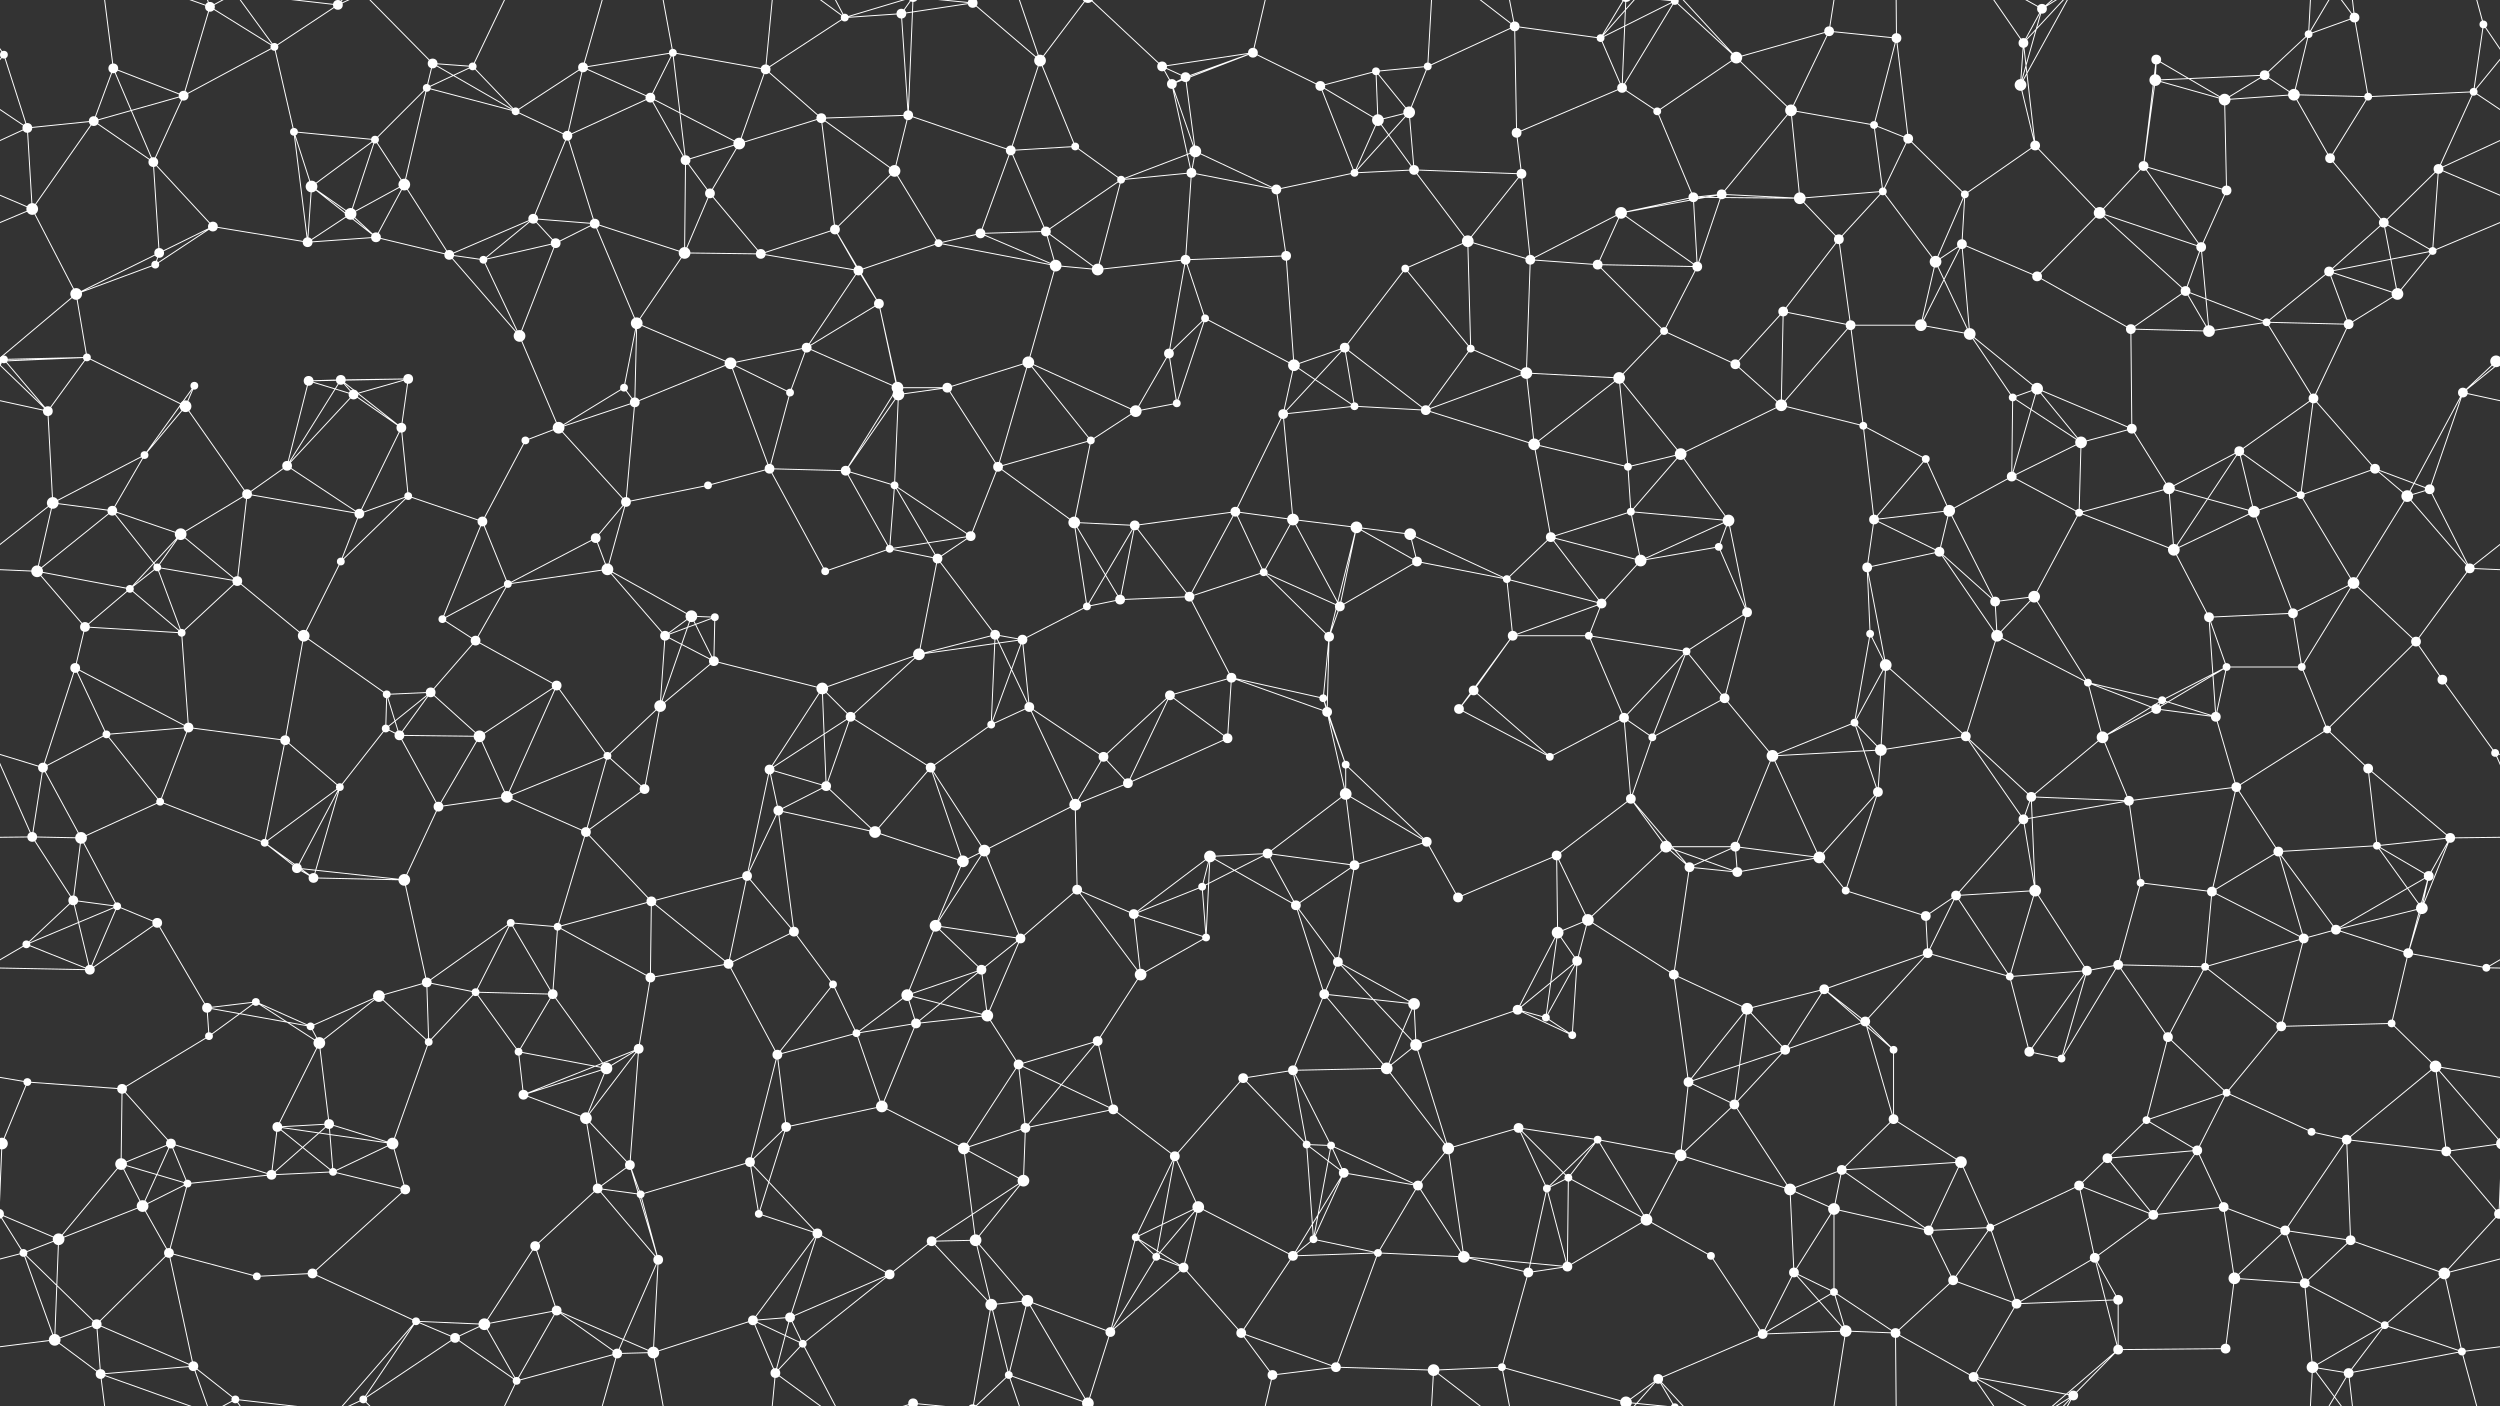 <svg xmlns="http://www.w3.org/2000/svg" width="2560" height="1440" fill="#fff"><rect width="100%" height="100%" fill="#333333" stroke="none"/><circle cx="4" cy="56" r="4"/><circle cx="2564" cy="56" r="4"/><circle cx="116" cy="70" r="5"/><circle cx="215" cy="7" r="5"/><circle cx="281" cy="48" r="4"/><circle cx="346" cy="5" r="5"/><circle cx="443" cy="65" r="5"/><circle cx="484" cy="68" r="4"/><circle cx="597" cy="69" r="5"/><circle cx="689" cy="54" r="4"/><circle cx="784" cy="71" r="5"/><circle cx="865" cy="18" r="4"/><circle cx="923" cy="14" r="5"/><circle cx="996" cy="3" r="5"/><circle cx="996" cy="1443" r="5"/><circle cx="1065" cy="62" r="6"/><circle cx="1190" cy="68" r="5"/><circle cx="1214" cy="79" r="5"/><circle cx="1283" cy="54" r="5"/><circle cx="1409" cy="73" r="4"/><circle cx="1462" cy="68" r="4"/><circle cx="1551" cy="27" r="5"/><circle cx="1639" cy="39" r="4"/><circle cx="1715" cy="1" r="4"/><circle cx="1715" cy="1441" r="4"/><circle cx="1778" cy="59" r="6"/><circle cx="1873" cy="32" r="5"/><circle cx="1942" cy="39" r="5"/><circle cx="2072" cy="44" r="5"/><circle cx="2091" cy="9" r="5"/><circle cx="2208" cy="61" r="5"/><circle cx="2319" cy="77" r="5"/><circle cx="2364" cy="35" r="4"/><circle cx="2411" cy="18" r="5"/><circle cx="2543" cy="25" r="4"/><circle cx="28" cy="131" r="5"/><circle cx="96" cy="124" r="5"/><circle cx="188" cy="98" r="5"/><circle cx="301" cy="135" r="4"/><circle cx="384" cy="143" r="4"/><circle cx="437" cy="90" r="4"/><circle cx="528" cy="114" r="4"/><circle cx="581" cy="139" r="5"/><circle cx="666" cy="100" r="5"/><circle cx="757" cy="147" r="6"/><circle cx="841" cy="121" r="5"/><circle cx="930" cy="118" r="5"/><circle cx="1035" cy="154" r="5"/><circle cx="1101" cy="150" r="4"/><circle cx="1200" cy="86" r="5"/><circle cx="1224" cy="155" r="6"/><circle cx="1352" cy="88" r="5"/><circle cx="1411" cy="123" r="6"/><circle cx="1443" cy="115" r="6"/><circle cx="1553" cy="136" r="5"/><circle cx="1661" cy="90" r="5"/><circle cx="1697" cy="114" r="4"/><circle cx="1834" cy="113" r="6"/><circle cx="1919" cy="128" r="4"/><circle cx="1954" cy="142" r="5"/><circle cx="2069" cy="87" r="6"/><circle cx="2084" cy="149" r="5"/><circle cx="2207" cy="82" r="6"/><circle cx="2278" cy="102" r="6"/><circle cx="2349" cy="97" r="6"/><circle cx="2425" cy="99" r="4"/><circle cx="2533" cy="94" r="4"/><circle cx="33" cy="214" r="6"/><circle cx="157" cy="166" r="5"/><circle cx="218" cy="232" r="5"/><circle cx="319" cy="191" r="6"/><circle cx="359" cy="219" r="6"/><circle cx="414" cy="189" r="6"/><circle cx="546" cy="224" r="5"/><circle cx="609" cy="229" r="5"/><circle cx="702" cy="164" r="5"/><circle cx="727" cy="198" r="5"/><circle cx="855" cy="235" r="5"/><circle cx="916" cy="175" r="6"/><circle cx="1004" cy="239" r="5"/><circle cx="1071" cy="237" r="5"/><circle cx="1148" cy="184" r="4"/><circle cx="1220" cy="177" r="5"/><circle cx="1307" cy="194" r="5"/><circle cx="1387" cy="177" r="4"/><circle cx="1448" cy="174" r="5"/><circle cx="1558" cy="178" r="5"/><circle cx="1660" cy="218" r="6"/><circle cx="1734" cy="202" r="5"/><circle cx="1763" cy="199" r="5"/><circle cx="1843" cy="203" r="6"/><circle cx="1928" cy="196" r="4"/><circle cx="2012" cy="199" r="4"/><circle cx="2150" cy="218" r="6"/><circle cx="2195" cy="170" r="5"/><circle cx="2280" cy="195" r="5"/><circle cx="2386" cy="162" r="5"/><circle cx="2441" cy="228" r="5"/><circle cx="2497" cy="173" r="5"/><circle cx="78" cy="301" r="6"/><circle cx="159" cy="271" r="4"/><circle cx="163" cy="259" r="5"/><circle cx="315" cy="248" r="5"/><circle cx="385" cy="243" r="5"/><circle cx="460" cy="261" r="5"/><circle cx="495" cy="266" r="4"/><circle cx="569" cy="249" r="5"/><circle cx="701" cy="259" r="6"/><circle cx="779" cy="260" r="5"/><circle cx="879" cy="277" r="5"/><circle cx="900" cy="311" r="5"/><circle cx="961" cy="249" r="4"/><circle cx="1081" cy="272" r="6"/><circle cx="1124" cy="276" r="6"/><circle cx="1214" cy="266" r="5"/><circle cx="1317" cy="262" r="5"/><circle cx="1439" cy="275" r="4"/><circle cx="1503" cy="247" r="6"/><circle cx="1567" cy="266" r="5"/><circle cx="1636" cy="271" r="5"/><circle cx="1738" cy="273" r="5"/><circle cx="1826" cy="319" r="5"/><circle cx="1883" cy="245" r="5"/><circle cx="1982" cy="268" r="6"/><circle cx="2009" cy="250" r="5"/><circle cx="2086" cy="283" r="5"/><circle cx="2238" cy="298" r="5"/><circle cx="2254" cy="253" r="5"/><circle cx="2385" cy="278" r="5"/><circle cx="2455" cy="301" r="6"/><circle cx="2491" cy="257" r="4"/><circle cx="4" cy="368" r="4"/><circle cx="2564" cy="368" r="4"/><circle cx="89" cy="366" r="4"/><circle cx="199" cy="395" r="4"/><circle cx="316" cy="390" r="5"/><circle cx="349" cy="389" r="5"/><circle cx="418" cy="388" r="5"/><circle cx="532" cy="344" r="6"/><circle cx="639" cy="397" r="4"/><circle cx="652" cy="331" r="6"/><circle cx="748" cy="372" r="6"/><circle cx="826" cy="356" r="5"/><circle cx="919" cy="397" r="6"/><circle cx="970" cy="397" r="5"/><circle cx="1053" cy="371" r="6"/><circle cx="1197" cy="362" r="5"/><circle cx="1234" cy="326" r="4"/><circle cx="1325" cy="374" r="6"/><circle cx="1377" cy="356" r="5"/><circle cx="1506" cy="357" r="4"/><circle cx="1563" cy="382" r="6"/><circle cx="1658" cy="387" r="6"/><circle cx="1704" cy="339" r="4"/><circle cx="1777" cy="373" r="5"/><circle cx="1895" cy="333" r="5"/><circle cx="1967" cy="333" r="6"/><circle cx="2017" cy="342" r="6"/><circle cx="2086" cy="398" r="6"/><circle cx="2182" cy="337" r="5"/><circle cx="2262" cy="339" r="6"/><circle cx="2321" cy="330" r="4"/><circle cx="2405" cy="332" r="5"/><circle cx="2556" cy="370" r="6"/><circle cx="-4" cy="370" r="6"/><circle cx="49" cy="421" r="5"/><circle cx="148" cy="466" r="4"/><circle cx="190" cy="416" r="6"/><circle cx="294" cy="477" r="5"/><circle cx="362" cy="404" r="5"/><circle cx="411" cy="438" r="5"/><circle cx="538" cy="451" r="4"/><circle cx="572" cy="438" r="6"/><circle cx="650" cy="412" r="5"/><circle cx="788" cy="480" r="5"/><circle cx="809" cy="402" r="4"/><circle cx="920" cy="404" r="6"/><circle cx="1022" cy="478" r="5"/><circle cx="1117" cy="451" r="4"/><circle cx="1163" cy="421" r="6"/><circle cx="1205" cy="413" r="4"/><circle cx="1314" cy="424" r="5"/><circle cx="1387" cy="416" r="4"/><circle cx="1460" cy="420" r="5"/><circle cx="1571" cy="455" r="6"/><circle cx="1667" cy="478" r="4"/><circle cx="1721" cy="465" r="6"/><circle cx="1824" cy="415" r="6"/><circle cx="1908" cy="436" r="4"/><circle cx="1972" cy="470" r="4"/><circle cx="2061" cy="407" r="4"/><circle cx="2131" cy="453" r="6"/><circle cx="2183" cy="439" r="5"/><circle cx="2293" cy="462" r="5"/><circle cx="2369" cy="408" r="5"/><circle cx="2432" cy="480" r="5"/><circle cx="2522" cy="402" r="5"/><circle cx="54" cy="515" r="6"/><circle cx="115" cy="523" r="5"/><circle cx="185" cy="547" r="6"/><circle cx="253" cy="506" r="5"/><circle cx="368" cy="526" r="5"/><circle cx="418" cy="508" r="4"/><circle cx="494" cy="534" r="5"/><circle cx="610" cy="551" r="5"/><circle cx="641" cy="514" r="5"/><circle cx="725" cy="497" r="4"/><circle cx="866" cy="482" r="5"/><circle cx="916" cy="497" r="4"/><circle cx="994" cy="549" r="5"/><circle cx="1100" cy="535" r="6"/><circle cx="1162" cy="538" r="5"/><circle cx="1265" cy="524" r="5"/><circle cx="1324" cy="532" r="6"/><circle cx="1389" cy="540" r="6"/><circle cx="1444" cy="547" r="6"/><circle cx="1588" cy="550" r="5"/><circle cx="1670" cy="524" r="4"/><circle cx="1760" cy="560" r="4"/><circle cx="1770" cy="533" r="6"/><circle cx="1919" cy="532" r="5"/><circle cx="1996" cy="523" r="6"/><circle cx="2060" cy="488" r="5"/><circle cx="2129" cy="525" r="4"/><circle cx="2221" cy="500" r="6"/><circle cx="2308" cy="524" r="6"/><circle cx="2356" cy="507" r="4"/><circle cx="2465" cy="508" r="6"/><circle cx="2488" cy="501" r="5"/><circle cx="38" cy="585" r="6"/><circle cx="133" cy="603" r="4"/><circle cx="161" cy="581" r="4"/><circle cx="243" cy="595" r="5"/><circle cx="349" cy="575" r="4"/><circle cx="453" cy="634" r="4"/><circle cx="520" cy="598" r="4"/><circle cx="622" cy="583" r="6"/><circle cx="708" cy="631" r="6"/><circle cx="732" cy="632" r="4"/><circle cx="845" cy="585" r="4"/><circle cx="911" cy="562" r="4"/><circle cx="960" cy="572" r="5"/><circle cx="1113" cy="621" r="4"/><circle cx="1147" cy="614" r="5"/><circle cx="1218" cy="611" r="5"/><circle cx="1294" cy="586" r="4"/><circle cx="1372" cy="621" r="5"/><circle cx="1451" cy="575" r="5"/><circle cx="1543" cy="593" r="4"/><circle cx="1640" cy="618" r="5"/><circle cx="1680" cy="574" r="6"/><circle cx="1789" cy="627" r="5"/><circle cx="1912" cy="581" r="5"/><circle cx="1986" cy="565" r="5"/><circle cx="2043" cy="616" r="5"/><circle cx="2083" cy="611" r="6"/><circle cx="2226" cy="563" r="6"/><circle cx="2262" cy="632" r="5"/><circle cx="2348" cy="628" r="5"/><circle cx="2410" cy="597" r="6"/><circle cx="2529" cy="582" r="5"/><circle cx="77" cy="684" r="5"/><circle cx="87" cy="642" r="5"/><circle cx="186" cy="648" r="4"/><circle cx="311" cy="651" r="6"/><circle cx="396" cy="711" r="4"/><circle cx="441" cy="709" r="5"/><circle cx="487" cy="656" r="5"/><circle cx="570" cy="702" r="5"/><circle cx="681" cy="651" r="5"/><circle cx="731" cy="677" r="5"/><circle cx="842" cy="705" r="6"/><circle cx="941" cy="670" r="6"/><circle cx="1019" cy="650" r="5"/><circle cx="1047" cy="655" r="5"/><circle cx="1198" cy="712" r="5"/><circle cx="1261" cy="694" r="5"/><circle cx="1355" cy="715" r="4"/><circle cx="1361" cy="652" r="5"/><circle cx="1509" cy="707" r="5"/><circle cx="1549" cy="651" r="5"/><circle cx="1627" cy="651" r="4"/><circle cx="1727" cy="667" r="4"/><circle cx="1766" cy="715" r="5"/><circle cx="1915" cy="649" r="4"/><circle cx="1931" cy="681" r="6"/><circle cx="2045" cy="651" r="6"/><circle cx="2138" cy="699" r="4"/><circle cx="2214" cy="717" r="4"/><circle cx="2280" cy="683" r="4"/><circle cx="2357" cy="683" r="4"/><circle cx="2474" cy="657" r="5"/><circle cx="2501" cy="696" r="5"/><circle cx="44" cy="786" r="5"/><circle cx="109" cy="752" r="4"/><circle cx="193" cy="745" r="5"/><circle cx="292" cy="758" r="5"/><circle cx="395" cy="746" r="4"/><circle cx="409" cy="753" r="5"/><circle cx="491" cy="754" r="6"/><circle cx="622" cy="774" r="4"/><circle cx="676" cy="723" r="6"/><circle cx="788" cy="788" r="5"/><circle cx="871" cy="734" r="5"/><circle cx="953" cy="786" r="5"/><circle cx="1015" cy="742" r="4"/><circle cx="1054" cy="724" r="5"/><circle cx="1130" cy="775" r="5"/><circle cx="1257" cy="756" r="5"/><circle cx="1359" cy="729" r="5"/><circle cx="1378" cy="783" r="4"/><circle cx="1494" cy="726" r="5"/><circle cx="1587" cy="775" r="4"/><circle cx="1663" cy="735" r="5"/><circle cx="1692" cy="755" r="4"/><circle cx="1815" cy="774" r="6"/><circle cx="1899" cy="740" r="4"/><circle cx="1926" cy="768" r="6"/><circle cx="2013" cy="754" r="5"/><circle cx="2153" cy="755" r="6"/><circle cx="2208" cy="726" r="5"/><circle cx="2269" cy="734" r="5"/><circle cx="2383" cy="747" r="4"/><circle cx="2425" cy="787" r="5"/><circle cx="2555" cy="771" r="4"/><circle cx="33" cy="857" r="5"/><circle cx="83" cy="858" r="6"/><circle cx="164" cy="821" r="4"/><circle cx="271" cy="863" r="4"/><circle cx="348" cy="806" r="4"/><circle cx="449" cy="826" r="5"/><circle cx="519" cy="816" r="6"/><circle cx="600" cy="852" r="5"/><circle cx="660" cy="808" r="5"/><circle cx="797" cy="830" r="5"/><circle cx="846" cy="805" r="5"/><circle cx="896" cy="852" r="6"/><circle cx="1008" cy="871" r="6"/><circle cx="1101" cy="824" r="6"/><circle cx="1155" cy="802" r="5"/><circle cx="1239" cy="877" r="6"/><circle cx="1298" cy="874" r="5"/><circle cx="1378" cy="813" r="6"/><circle cx="1461" cy="862" r="5"/><circle cx="1594" cy="876" r="5"/><circle cx="1670" cy="818" r="5"/><circle cx="1706" cy="867" r="6"/><circle cx="1777" cy="867" r="5"/><circle cx="1863" cy="878" r="6"/><circle cx="1923" cy="811" r="5"/><circle cx="2072" cy="839" r="5"/><circle cx="2080" cy="816" r="5"/><circle cx="2180" cy="820" r="5"/><circle cx="2290" cy="806" r="5"/><circle cx="2333" cy="872" r="5"/><circle cx="2434" cy="866" r="4"/><circle cx="2509" cy="858" r="5"/><circle cx="75" cy="922" r="5"/><circle cx="120" cy="928" r="4"/><circle cx="161" cy="945" r="5"/><circle cx="304" cy="889" r="5"/><circle cx="321" cy="899" r="5"/><circle cx="414" cy="901" r="6"/><circle cx="523" cy="945" r="4"/><circle cx="571" cy="949" r="4"/><circle cx="667" cy="923" r="5"/><circle cx="765" cy="897" r="5"/><circle cx="813" cy="954" r="5"/><circle cx="958" cy="948" r="6"/><circle cx="986" cy="882" r="6"/><circle cx="1103" cy="911" r="5"/><circle cx="1161" cy="936" r="5"/><circle cx="1231" cy="908" r="4"/><circle cx="1327" cy="927" r="5"/><circle cx="1387" cy="886" r="5"/><circle cx="1493" cy="919" r="5"/><circle cx="1595" cy="955" r="6"/><circle cx="1626" cy="942" r="6"/><circle cx="1730" cy="888" r="5"/><circle cx="1779" cy="893" r="5"/><circle cx="1890" cy="912" r="4"/><circle cx="1972" cy="938" r="5"/><circle cx="2003" cy="917" r="5"/><circle cx="2084" cy="912" r="6"/><circle cx="2192" cy="904" r="4"/><circle cx="2265" cy="913" r="5"/><circle cx="2392" cy="952" r="5"/><circle cx="2480" cy="930" r="6"/><circle cx="2487" cy="897" r="5"/><circle cx="27" cy="967" r="4"/><circle cx="92" cy="993" r="5"/><circle cx="212" cy="1032" r="5"/><circle cx="262" cy="1026" r="4"/><circle cx="388" cy="1020" r="6"/><circle cx="437" cy="1006" r="5"/><circle cx="487" cy="1016" r="4"/><circle cx="566" cy="1018" r="5"/><circle cx="666" cy="1001" r="5"/><circle cx="746" cy="987" r="5"/><circle cx="853" cy="1008" r="4"/><circle cx="929" cy="1019" r="6"/><circle cx="1005" cy="993" r="5"/><circle cx="1045" cy="961" r="5"/><circle cx="1168" cy="998" r="6"/><circle cx="1235" cy="960" r="4"/><circle cx="1356" cy="1018" r="5"/><circle cx="1370" cy="985" r="5"/><circle cx="1448" cy="1028" r="6"/><circle cx="1554" cy="1034" r="5"/><circle cx="1615" cy="984" r="5"/><circle cx="1714" cy="998" r="5"/><circle cx="1789" cy="1033" r="6"/><circle cx="1868" cy="1013" r="5"/><circle cx="1974" cy="976" r="5"/><circle cx="2058" cy="1000" r="4"/><circle cx="2137" cy="994" r="5"/><circle cx="2169" cy="988" r="5"/><circle cx="2258" cy="990" r="4"/><circle cx="2359" cy="961" r="5"/><circle cx="2466" cy="976" r="5"/><circle cx="2546" cy="991" r="4"/><circle cx="28" cy="1108" r="4"/><circle cx="125" cy="1115" r="5"/><circle cx="214" cy="1061" r="4"/><circle cx="318" cy="1051" r="4"/><circle cx="327" cy="1068" r="6"/><circle cx="439" cy="1067" r="4"/><circle cx="531" cy="1077" r="4"/><circle cx="621" cy="1094" r="6"/><circle cx="654" cy="1074" r="5"/><circle cx="796" cy="1080" r="5"/><circle cx="877" cy="1058" r="4"/><circle cx="938" cy="1048" r="5"/><circle cx="1011" cy="1040" r="6"/><circle cx="1043" cy="1090" r="5"/><circle cx="1124" cy="1066" r="5"/><circle cx="1273" cy="1104" r="5"/><circle cx="1324" cy="1096" r="5"/><circle cx="1420" cy="1094" r="6"/><circle cx="1450" cy="1070" r="6"/><circle cx="1583" cy="1042" r="4"/><circle cx="1610" cy="1060" r="4"/><circle cx="1729" cy="1108" r="5"/><circle cx="1828" cy="1075" r="5"/><circle cx="1910" cy="1046" r="5"/><circle cx="1939" cy="1075" r="4"/><circle cx="2078" cy="1077" r="5"/><circle cx="2111" cy="1084" r="4"/><circle cx="2220" cy="1062" r="5"/><circle cx="2280" cy="1119" r="4"/><circle cx="2336" cy="1051" r="5"/><circle cx="2449" cy="1048" r="4"/><circle cx="2494" cy="1092" r="6"/><circle cx="2" cy="1171" r="6"/><circle cx="2562" cy="1171" r="6"/><circle cx="124" cy="1192" r="6"/><circle cx="175" cy="1171" r="5"/><circle cx="284" cy="1154" r="5"/><circle cx="337" cy="1151" r="5"/><circle cx="402" cy="1171" r="6"/><circle cx="536" cy="1121" r="5"/><circle cx="600" cy="1145" r="6"/><circle cx="645" cy="1193" r="5"/><circle cx="768" cy="1190" r="5"/><circle cx="805" cy="1154" r="5"/><circle cx="903" cy="1133" r="6"/><circle cx="987" cy="1176" r="6"/><circle cx="1050" cy="1155" r="5"/><circle cx="1140" cy="1136" r="5"/><circle cx="1203" cy="1184" r="5"/><circle cx="1338" cy="1172" r="4"/><circle cx="1363" cy="1173" r="4"/><circle cx="1483" cy="1176" r="6"/><circle cx="1555" cy="1155" r="5"/><circle cx="1636" cy="1167" r="4"/><circle cx="1721" cy="1183" r="6"/><circle cx="1776" cy="1131" r="5"/><circle cx="1886" cy="1198" r="5"/><circle cx="1939" cy="1146" r="5"/><circle cx="2008" cy="1190" r="6"/><circle cx="2158" cy="1186" r="5"/><circle cx="2198" cy="1147" r="4"/><circle cx="2250" cy="1178" r="5"/><circle cx="2367" cy="1159" r="4"/><circle cx="2403" cy="1167" r="5"/><circle cx="2505" cy="1179" r="5"/><circle cx="60" cy="1269" r="6"/><circle cx="146" cy="1235" r="6"/><circle cx="192" cy="1212" r="4"/><circle cx="278" cy="1203" r="5"/><circle cx="341" cy="1200" r="4"/><circle cx="415" cy="1218" r="5"/><circle cx="548" cy="1276" r="5"/><circle cx="612" cy="1217" r="5"/><circle cx="656" cy="1223" r="4"/><circle cx="777" cy="1243" r="4"/><circle cx="837" cy="1263" r="5"/><circle cx="954" cy="1271" r="5"/><circle cx="999" cy="1270" r="6"/><circle cx="1048" cy="1209" r="6"/><circle cx="1163" cy="1267" r="4"/><circle cx="1227" cy="1236" r="6"/><circle cx="1345" cy="1269" r="4"/><circle cx="1376" cy="1201" r="5"/><circle cx="1452" cy="1214" r="5"/><circle cx="1584" cy="1217" r="4"/><circle cx="1606" cy="1206" r="4"/><circle cx="1686" cy="1249" r="6"/><circle cx="1833" cy="1218" r="6"/><circle cx="1878" cy="1238" r="6"/><circle cx="1975" cy="1260" r="5"/><circle cx="2038" cy="1257" r="4"/><circle cx="2129" cy="1214" r="5"/><circle cx="2205" cy="1244" r="5"/><circle cx="2277" cy="1236" r="5"/><circle cx="2340" cy="1260" r="5"/><circle cx="2407" cy="1270" r="5"/><circle cx="2559" cy="1243" r="5"/><circle cx="-1" cy="1243" r="5"/><circle cx="24" cy="1283" r="4"/><circle cx="99" cy="1356" r="5"/><circle cx="173" cy="1283" r="5"/><circle cx="263" cy="1307" r="4"/><circle cx="320" cy="1304" r="5"/><circle cx="426" cy="1353" r="4"/><circle cx="496" cy="1356" r="6"/><circle cx="570" cy="1342" r="5"/><circle cx="674" cy="1290" r="5"/><circle cx="771" cy="1352" r="5"/><circle cx="809" cy="1349" r="5"/><circle cx="911" cy="1305" r="5"/><circle cx="1015" cy="1336" r="6"/><circle cx="1052" cy="1332" r="6"/><circle cx="1184" cy="1287" r="4"/><circle cx="1212" cy="1298" r="5"/><circle cx="1324" cy="1286" r="5"/><circle cx="1411" cy="1283" r="4"/><circle cx="1499" cy="1287" r="6"/><circle cx="1565" cy="1303" r="5"/><circle cx="1605" cy="1297" r="5"/><circle cx="1752" cy="1286" r="4"/><circle cx="1837" cy="1303" r="5"/><circle cx="1878" cy="1323" r="4"/><circle cx="2000" cy="1311" r="5"/><circle cx="2065" cy="1335" r="5"/><circle cx="2145" cy="1288" r="5"/><circle cx="2169" cy="1331" r="5"/><circle cx="2288" cy="1309" r="6"/><circle cx="2360" cy="1314" r="5"/><circle cx="2442" cy="1357" r="4"/><circle cx="2503" cy="1304" r="6"/><circle cx="56" cy="1372" r="6"/><circle cx="103" cy="1407" r="5"/><circle cx="198" cy="1399" r="5"/><circle cx="241" cy="1433" r="4"/><circle cx="372" cy="1433" r="4"/><circle cx="466" cy="1370" r="5"/><circle cx="529" cy="1414" r="4"/><circle cx="632" cy="1386" r="5"/><circle cx="669" cy="1385" r="6"/><circle cx="794" cy="1406" r="5"/><circle cx="822" cy="1376" r="4"/><circle cx="935" cy="1437" r="5"/><circle cx="935" cy="-3" r="5"/><circle cx="1033" cy="1408" r="4"/><circle cx="1114" cy="1437" r="6"/><circle cx="1114" cy="-3" r="6"/><circle cx="1137" cy="1364" r="5"/><circle cx="1271" cy="1365" r="5"/><circle cx="1303" cy="1408" r="5"/><circle cx="1368" cy="1400" r="5"/><circle cx="1468" cy="1403" r="6"/><circle cx="1538" cy="1400" r="4"/><circle cx="1665" cy="1436" r="6"/><circle cx="1665" cy="-4" r="6"/><circle cx="1698" cy="1412" r="5"/><circle cx="1805" cy="1366" r="5"/><circle cx="1890" cy="1363" r="6"/><circle cx="1941" cy="1365" r="5"/><circle cx="2021" cy="1410" r="5"/><circle cx="2123" cy="1429" r="5"/><circle cx="2169" cy="1382" r="5"/><circle cx="2279" cy="1381" r="5"/><circle cx="2368" cy="1400" r="6"/><circle cx="2405" cy="1406" r="5"/><circle cx="2521" cy="1384" r="4"/><path stroke="#fff" d="M4 56L-17 25M4 56L28 131M4 56L-27 94M2564 56L2543 25M2564 56L2533 94M116 70L96 124M116 70L188 98M116 70L157 166M116 70L103 -33M116 1510L103 1407M215 7L281 48M215 7L188 98M215 7L103 -33M215 7L198 -41M215 7L241 -7M215 1447L103 1407M215 1447L198 1399M215 1447L241 1433M281 48L346 5M281 48L188 98M281 48L301 135M281 48L241 -7M281 1488L241 1433M346 5L426 -87M346 5L241 -7M346 5L372 -7M346 1445L426 1353M346 1445L241 1433M346 1445L372 1433M443 65L484 68M443 65L437 90M443 65L528 114M443 65L372 -7M443 1505L372 1433M484 68L437 90M484 68L528 114M484 68L529 -26M484 1508L529 1414M597 69L689 54M597 69L528 114M597 69L581 139M597 69L666 100M597 69L632 -54M597 1509L632 1386M689 54L784 71M689 54L666 100M689 54L702 164M689 54L669 -55M689 1494L669 1385M784 71L865 18M784 71L757 147M784 71L841 121M784 71L794 -34M784 1511L794 1406M865 18L923 14M865 18L794 -34M865 18L822 -64M865 18L935 -3M865 1458L794 1406M865 1458L822 1376M865 1458L935 1437M923 14L996 3M923 14L930 118M923 14L935 -3M923 1454L935 1437M996 3L1065 62M996 3L1015 -104M996 3L935 -3M996 3L1033 -32M996 1443L1015 1336M996 1443L935 1437M996 1443L1033 1408M1065 62L1035 154M1065 62L1101 150M1065 62L1033 -32M1065 62L1114 -3M1065 1502L1033 1408M1065 1502L1114 1437M1190 68L1214 79M1190 68L1283 54M1190 68L1200 86M1190 68L1114 -3M1190 1508L1114 1437M1214 79L1283 54M1214 79L1200 86M1214 79L1224 155M1283 54L1200 86M1283 54L1352 88M1283 54L1303 -32M1283 1494L1303 1408M1409 73L1462 68M1409 73L1352 88M1409 73L1411 123M1409 73L1443 115M1462 68L1551 27M1462 68L1443 115M1462 68L1468 -37M1462 1508L1468 1403M1551 27L1639 39M1551 27L1553 136M1551 27L1468 -37M1551 27L1538 -40M1551 1467L1468 1403M1551 1467L1538 1400M1639 39L1715 1M1639 39L1661 90M1639 39L1665 -4M1639 39L1698 -28M1639 1479L1665 1436M1639 1479L1698 1412M1715 1L1778 59M1715 1L1661 90M1715 1L1665 -4M1715 1L1698 -28M1715 1441L1665 1436M1715 1441L1698 1412M1778 59L1873 32M1778 59L1697 114M1778 59L1834 113M1778 59L1698 -28M1778 1499L1698 1412M1873 32L1942 39M1873 32L1834 113M1873 32L1890 -77M1873 1472L1890 1363M1942 39L1919 128M1942 39L1954 142M1942 39L1941 -75M1942 1479L1941 1365M2072 44L2091 9M2072 44L2069 87M2072 44L2084 149M2072 44L2021 -30M2072 44L2123 -11M2072 1484L2021 1410M2072 1484L2123 1429M2091 9L2069 87M2091 9L2021 -30M2091 9L2123 -11M2091 9L2169 -58M2091 1449L2021 1410M2091 1449L2123 1429M2091 1449L2169 1382M2208 61L2207 82M2208 61L2278 102M2208 61L2195 170M2319 77L2364 35M2319 77L2207 82M2319 77L2278 102M2319 77L2349 97M2364 35L2411 18M2364 35L2349 97M2364 35L2368 -40M2364 35L2405 -34M2364 1475L2368 1400M2364 1475L2405 1406M2411 18L2425 99M2411 18L2368 -40M2411 18L2405 -34M2411 1458L2368 1400M2411 1458L2405 1406M2543 25L2533 94M2543 25L2521 -56M2543 1465L2521 1384M28 131L96 124M28 131L-27 94M28 131L33 214M28 131L-63 173M2588 131L2533 94M2588 131L2497 173M96 124L188 98M96 124L33 214M96 124L157 166M188 98L157 166M301 135L384 143M301 135L319 191M301 135L315 248M384 143L437 90M384 143L319 191M384 143L359 219M384 143L414 189M437 90L528 114M437 90L414 189M528 114L581 139M581 139L666 100M581 139L546 224M581 139L609 229M666 100L757 147M666 100L702 164M757 147L841 121M757 147L702 164M757 147L727 198M841 121L930 118M841 121L855 235M841 121L916 175M930 118L1035 154M930 118L916 175M930 118L935 -3M930 1558L935 1437M1035 154L1101 150M1035 154L1004 239M1035 154L1071 237M1101 150L1148 184M1200 86L1224 155M1200 86L1220 177M1224 155L1148 184M1224 155L1220 177M1224 155L1307 194M1352 88L1411 123M1352 88L1387 177M1411 123L1443 115M1411 123L1387 177M1411 123L1448 174M1443 115L1387 177M1443 115L1448 174M1553 136L1661 90M1553 136L1558 178M1661 90L1697 114M1661 90L1665 -4M1661 1530L1665 1436M1697 114L1734 202M1834 113L1919 128M1834 113L1763 199M1834 113L1843 203M1919 128L1954 142M1919 128L1928 196M1954 142L1928 196M1954 142L2012 199M2069 87L2084 149M2069 87L2123 -11M2069 1527L2123 1429M2084 149L2012 199M2084 149L2150 218M2207 82L2278 102M2207 82L2195 170M2278 102L2349 97M2278 102L2280 195M2349 97L2425 99M2349 97L2386 162M2425 99L2533 94M2425 99L2386 162M2533 94L2497 173M33 214L-63 173M33 214L78 301M33 214L-69 257M2593 214L2497 173M2593 214L2491 257M157 166L218 232M157 166L163 259M218 232L159 271M218 232L163 259M218 232L315 248M319 191L359 219M319 191L315 248M319 191L385 243M359 219L414 189M359 219L315 248M359 219L385 243M414 189L385 243M414 189L460 261M546 224L609 229M546 224L460 261M546 224L495 266M546 224L569 249M609 229L569 249M609 229L701 259M609 229L652 331M702 164L727 198M702 164L701 259M727 198L701 259M727 198L779 260M855 235L916 175M855 235L779 260M855 235L879 277M855 235L900 311M916 175L961 249M1004 239L1071 237M1004 239L961 249M1004 239L1081 272M1071 237L1148 184M1071 237L1081 272M1071 237L1124 276M1148 184L1220 177M1148 184L1124 276M1220 177L1307 194M1220 177L1214 266M1307 194L1387 177M1307 194L1317 262M1387 177L1448 174M1448 174L1558 178M1448 174L1503 247M1558 178L1503 247M1558 178L1567 266M1660 218L1734 202M1660 218L1763 199M1660 218L1567 266M1660 218L1636 271M1660 218L1738 273M1734 202L1763 199M1734 202L1843 203M1734 202L1738 273M1763 199L1843 203M1763 199L1738 273M1843 203L1928 196M1843 203L1883 245M1928 196L1883 245M1928 196L1982 268M2012 199L1982 268M2012 199L2009 250M2150 218L2195 170M2150 218L2086 283M2150 218L2238 298M2150 218L2254 253M2195 170L2280 195M2195 170L2254 253M2280 195L2254 253M2386 162L2441 228M2441 228L2497 173M2441 228L2385 278M2441 228L2455 301M2441 228L2491 257M2497 173L2491 257M78 301L159 271M78 301L163 259M78 301L89 366M78 301L-4 370M2638 301L2556 370M159 271L163 259M315 248L385 243M385 243L460 261M460 261L495 266M460 261L532 344M495 266L569 249M495 266L532 344M569 249L532 344M701 259L779 260M701 259L652 331M779 260L879 277M879 277L900 311M879 277L961 249M879 277L826 356M900 311L826 356M900 311L919 397M900 311L920 404M961 249L1081 272M1081 272L1124 276M1081 272L1053 371M1124 276L1214 266M1214 266L1317 262M1214 266L1197 362M1214 266L1234 326M1317 262L1325 374M1439 275L1503 247M1439 275L1377 356M1439 275L1506 357M1503 247L1567 266M1503 247L1506 357M1567 266L1636 271M1567 266L1563 382M1636 271L1738 273M1636 271L1704 339M1738 273L1704 339M1826 319L1883 245M1826 319L1777 373M1826 319L1895 333M1826 319L1824 415M1883 245L1895 333M1982 268L2009 250M1982 268L1967 333M1982 268L2017 342M2009 250L2086 283M2009 250L1967 333M2009 250L2017 342M2086 283L2182 337M2238 298L2254 253M2238 298L2182 337M2238 298L2262 339M2238 298L2321 330M2254 253L2262 339M2385 278L2455 301M2385 278L2491 257M2385 278L2321 330M2385 278L2405 332M2455 301L2491 257M2455 301L2405 332M4 368L89 366M4 368L-4 370M4 368L49 421M4 368L-38 402M2564 368L2556 370M2564 368L2522 402M89 366L-4 370M89 366L49 421M89 366L190 416M2649 366L2556 370M199 395L148 466M199 395L190 416M316 390L349 389M316 390L418 388M316 390L294 477M316 390L362 404M349 389L418 388M349 389L294 477M349 389L362 404M349 389L411 438M418 388L362 404M418 388L411 438M532 344L572 438M639 397L652 331M639 397L572 438M639 397L650 412M652 331L748 372M652 331L650 412M748 372L826 356M748 372L650 412M748 372L788 480M748 372L809 402M826 356L919 397M826 356L809 402M919 397L970 397M919 397L920 404M919 397L866 482M970 397L1053 371M970 397L920 404M970 397L1022 478M1053 371L1022 478M1053 371L1117 451M1053 371L1163 421M1197 362L1234 326M1197 362L1163 421M1197 362L1205 413M1234 326L1325 374M1234 326L1205 413M1325 374L1377 356M1325 374L1314 424M1325 374L1387 416M1377 356L1314 424M1377 356L1387 416M1377 356L1460 420M1506 357L1563 382M1506 357L1460 420M1563 382L1658 387M1563 382L1460 420M1563 382L1571 455M1658 387L1704 339M1658 387L1571 455M1658 387L1667 478M1658 387L1721 465M1704 339L1777 373M1777 373L1824 415M1895 333L1967 333M1895 333L1824 415M1895 333L1908 436M1967 333L2017 342M2017 342L2086 398M2017 342L2061 407M2086 398L2061 407M2086 398L2131 453M2086 398L2183 439M2086 398L2060 488M2182 337L2262 339M2182 337L2183 439M2262 339L2321 330M2321 330L2405 332M2321 330L2369 408M2405 332L2369 408M2556 370L2609 421M2556 370L2522 402M-4 370L49 421M49 421L-38 402M49 421L54 515M2609 421L2522 402M148 466L190 416M148 466L54 515M148 466L115 523M190 416L253 506M294 477L362 404M294 477L253 506M294 477L368 526M362 404L411 438M411 438L368 526M411 438L418 508M538 451L572 438M538 451L494 534M572 438L650 412M572 438L641 514M650 412L641 514M788 480L809 402M788 480L725 497M788 480L866 482M788 480L845 585M920 404L866 482M920 404L916 497M1022 478L1117 451M1022 478L994 549M1022 478L1100 535M1117 451L1163 421M1117 451L1100 535M1163 421L1205 413M1314 424L1387 416M1314 424L1265 524M1314 424L1324 532M1387 416L1460 420M1460 420L1571 455M1571 455L1667 478M1571 455L1588 550M1667 478L1721 465M1667 478L1670 524M1721 465L1824 415M1721 465L1670 524M1721 465L1770 533M1824 415L1908 436M1908 436L1972 470M1908 436L1919 532M1972 470L1919 532M1972 470L1996 523M2061 407L2131 453M2061 407L2060 488M2131 453L2183 439M2131 453L2060 488M2131 453L2129 525M2183 439L2221 500M2293 462L2369 408M2293 462L2221 500M2293 462L2308 524M2293 462L2356 507M2293 462L2226 563M2369 408L2432 480M2369 408L2356 507M2432 480L2356 507M2432 480L2465 508M2432 480L2488 501M2522 402L2465 508M2522 402L2488 501M54 515L115 523M54 515L38 585M54 515L-31 582M2614 515L2529 582M115 523L185 547M115 523L38 585M115 523L161 581M185 547L253 506M185 547L133 603M185 547L161 581M185 547L243 595M253 506L368 526M253 506L243 595M368 526L418 508M368 526L349 575M418 508L494 534M418 508L349 575M494 534L453 634M494 534L520 598M610 551L641 514M610 551L520 598M610 551L622 583M641 514L725 497M641 514L622 583M866 482L916 497M866 482L911 562M916 497L994 549M916 497L911 562M916 497L960 572M994 549L911 562M994 549L960 572M1100 535L1162 538M1100 535L1113 621M1100 535L1147 614M1162 538L1265 524M1162 538L1113 621M1162 538L1147 614M1162 538L1218 611M1265 524L1324 532M1265 524L1218 611M1265 524L1294 586M1324 532L1389 540M1324 532L1294 586M1324 532L1372 621M1389 540L1444 547M1389 540L1372 621M1389 540L1451 575M1389 540L1361 652M1444 547L1451 575M1444 547L1543 593M1588 550L1670 524M1588 550L1543 593M1588 550L1640 618M1588 550L1680 574M1670 524L1770 533M1670 524L1680 574M1760 560L1770 533M1760 560L1680 574M1760 560L1789 627M1770 533L1680 574M1770 533L1789 627M1919 532L1996 523M1919 532L1912 581M1919 532L1986 565M1996 523L2060 488M1996 523L1986 565M1996 523L2043 616M2060 488L2129 525M2129 525L2221 500M2129 525L2083 611M2129 525L2226 563M2221 500L2308 524M2221 500L2226 563M2308 524L2356 507M2308 524L2226 563M2308 524L2348 628M2356 507L2410 597M2465 508L2488 501M2465 508L2410 597M2465 508L2529 582M2488 501L2529 582M38 585L133 603M38 585L-31 582M38 585L87 642M2598 585L2529 582M133 603L161 581M133 603L87 642M133 603L186 648M161 581L243 595M161 581L186 648M243 595L186 648M243 595L311 651M349 575L311 651M453 634L520 598M453 634L487 656M520 598L622 583M520 598L487 656M622 583L708 631M622 583L681 651M708 631L732 632M708 631L681 651M708 631L731 677M708 631L676 723M732 632L681 651M732 632L731 677M845 585L911 562M911 562L960 572M960 572L941 670M960 572L1019 650M1113 621L1147 614M1113 621L1047 655M1147 614L1218 611M1218 611L1294 586M1218 611L1261 694M1294 586L1372 621M1294 586L1361 652M1372 621L1451 575M1372 621L1361 652M1451 575L1543 593M1543 593L1640 618M1543 593L1549 651M1640 618L1680 574M1640 618L1549 651M1640 618L1627 651M1789 627L1727 667M1789 627L1766 715M1912 581L1986 565M1912 581L1915 649M1912 581L1931 681M1986 565L2043 616M1986 565L2045 651M2043 616L2083 611M2043 616L2045 651M2083 611L2045 651M2083 611L2138 699M2226 563L2262 632M2262 632L2348 628M2262 632L2280 683M2262 632L2269 734M2348 628L2410 597M2348 628L2357 683M2410 597L2357 683M2410 597L2474 657M2529 582L2474 657M77 684L87 642M77 684L44 786M77 684L109 752M77 684L193 745M87 642L186 648M186 648L193 745M311 651L396 711M311 651L292 758M396 711L441 709M396 711L395 746M396 711L409 753M441 709L487 656M441 709L395 746M441 709L409 753M441 709L491 754M487 656L570 702M570 702L491 754M570 702L622 774M570 702L519 816M681 651L731 677M681 651L676 723M731 677L842 705M731 677L676 723M842 705L941 670M842 705L788 788M842 705L871 734M842 705L846 805M941 670L1019 650M941 670L1047 655M941 670L871 734M1019 650L1047 655M1019 650L1015 742M1019 650L1054 724M1047 655L1015 742M1047 655L1054 724M1198 712L1261 694M1198 712L1130 775M1198 712L1257 756M1198 712L1155 802M1261 694L1355 715M1261 694L1257 756M1261 694L1359 729M1355 715L1361 652M1355 715L1359 729M1355 715L1378 783M1361 652L1359 729M1509 707L1549 651M1509 707L1494 726M1509 707L1587 775M1549 651L1627 651M1549 651L1494 726M1627 651L1727 667M1627 651L1663 735M1727 667L1766 715M1727 667L1663 735M1727 667L1692 755M1766 715L1692 755M1766 715L1815 774M1915 649L1931 681M1915 649L1899 740M1931 681L1899 740M1931 681L1926 768M1931 681L2013 754M2045 651L2138 699M2045 651L2013 754M2138 699L2214 717M2138 699L2153 755M2138 699L2208 726M2214 717L2280 683M2214 717L2153 755M2214 717L2208 726M2214 717L2269 734M2280 683L2357 683M2280 683L2208 726M2280 683L2269 734M2357 683L2383 747M2474 657L2501 696M2474 657L2383 747M2501 696L2555 771M44 786L109 752M44 786L-5 771M44 786L33 857M44 786L83 858M2604 786L2555 771M109 752L193 745M109 752L164 821M193 745L292 758M193 745L164 821M292 758L271 863M292 758L348 806M395 746L409 753M395 746L348 806M409 753L491 754M409 753L449 826M491 754L449 826M491 754L519 816M622 774L676 723M622 774L519 816M622 774L600 852M622 774L660 808M676 723L660 808M788 788L871 734M788 788L797 830M788 788L846 805M788 788L765 897M871 734L953 786M871 734L846 805M953 786L1015 742M953 786L896 852M953 786L1008 871M953 786L986 882M1015 742L1054 724M1054 724L1130 775M1054 724L1101 824M1130 775L1101 824M1130 775L1155 802M1257 756L1155 802M1359 729L1378 783M1359 729L1378 813M1378 783L1378 813M1378 783L1461 862M1494 726L1587 775M1587 775L1663 735M1663 735L1692 755M1663 735L1670 818M1692 755L1670 818M1815 774L1899 740M1815 774L1926 768M1815 774L1777 867M1815 774L1863 878M1899 740L1926 768M1899 740L1923 811M1926 768L2013 754M1926 768L1923 811M2013 754L2072 839M2013 754L2080 816M2153 755L2208 726M2153 755L2080 816M2153 755L2180 820M2208 726L2269 734M2269 734L2290 806M2383 747L2425 787M2383 747L2290 806M2425 787L2434 866M2425 787L2509 858M2555 771L2593 857M-5 771L33 857M33 857L83 858M33 857L-51 858M33 857L75 922M2593 857L2509 858M83 858L164 821M83 858L75 922M83 858L120 928M164 821L271 863M271 863L348 806M271 863L304 889M271 863L321 899M348 806L304 889M348 806L321 899M449 826L519 816M449 826L414 901M519 816L600 852M600 852L660 808M600 852L571 949M600 852L667 923M797 830L846 805M797 830L896 852M797 830L765 897M797 830L813 954M846 805L896 852M896 852L986 882M1008 871L1101 824M1008 871L958 948M1008 871L986 882M1008 871L1045 961M1101 824L1155 802M1101 824L1103 911M1239 877L1298 874M1239 877L1161 936M1239 877L1231 908M1239 877L1327 927M1239 877L1235 960M1298 874L1378 813M1298 874L1231 908M1298 874L1327 927M1298 874L1387 886M1378 813L1461 862M1378 813L1387 886M1461 862L1387 886M1461 862L1493 919M1594 876L1670 818M1594 876L1493 919M1594 876L1595 955M1594 876L1626 942M1670 818L1706 867M1670 818L1730 888M1706 867L1777 867M1706 867L1626 942M1706 867L1730 888M1706 867L1779 893M1777 867L1863 878M1777 867L1730 888M1777 867L1779 893M1863 878L1923 811M1863 878L1779 893M1863 878L1890 912M1923 811L1890 912M2072 839L2080 816M2072 839L2180 820M2072 839L2003 917M2072 839L2084 912M2080 816L2180 820M2080 816L2084 912M2180 820L2290 806M2180 820L2192 904M2290 806L2333 872M2290 806L2265 913M2333 872L2434 866M2333 872L2265 913M2333 872L2392 952M2333 872L2359 961M2434 866L2509 858M2434 866L2480 930M2434 866L2487 897M2509 858L2480 930M2509 858L2487 897M75 922L120 928M75 922L27 967M75 922L92 993M120 928L161 945M120 928L27 967M120 928L92 993M161 945L92 993M161 945L212 1032M304 889L321 899M304 889L414 901M321 899L414 901M414 901L437 1006M523 945L571 949M523 945L437 1006M523 945L487 1016M523 945L566 1018M571 949L667 923M571 949L566 1018M571 949L666 1001M667 923L765 897M667 923L666 1001M667 923L746 987M765 897L813 954M765 897L746 987M813 954L746 987M813 954L853 1008M958 948L986 882M958 948L929 1019M958 948L1005 993M958 948L1045 961M1103 911L1161 936M1103 911L1045 961M1103 911L1168 998M1161 936L1231 908M1161 936L1168 998M1161 936L1235 960M1231 908L1235 960M1327 927L1387 886M1327 927L1356 1018M1327 927L1370 985M1387 886L1370 985M1595 955L1626 942M1595 955L1554 1034M1595 955L1615 984M1595 955L1583 1042M1626 942L1615 984M1626 942L1714 998M1730 888L1779 893M1730 888L1714 998M1890 912L1972 938M1972 938L2003 917M1972 938L1974 976M2003 917L2084 912M2003 917L1974 976M2003 917L2058 1000M2084 912L2058 1000M2084 912L2137 994M2192 904L2265 913M2192 904L2169 988M2265 913L2258 990M2265 913L2359 961M2392 952L2480 930M2392 952L2487 897M2392 952L2359 961M2392 952L2466 976M2480 930L2487 897M2480 930L2466 976M2487 897L2466 976M27 967L92 993M27 967L-14 991M2587 967L2546 991M92 993L-14 991M2652 993L2546 991M212 1032L262 1026M212 1032L214 1061M212 1032L318 1051M262 1026L214 1061M262 1026L318 1051M262 1026L327 1068M388 1020L437 1006M388 1020L318 1051M388 1020L327 1068M388 1020L439 1067M437 1006L487 1016M437 1006L439 1067M487 1016L566 1018M487 1016L439 1067M487 1016L531 1077M566 1018L531 1077M566 1018L621 1094M666 1001L746 987M666 1001L654 1074M746 987L796 1080M853 1008L796 1080M853 1008L877 1058M929 1019L1005 993M929 1019L877 1058M929 1019L938 1048M929 1019L1011 1040M1005 993L1045 961M1005 993L938 1048M1005 993L1011 1040M1045 961L1011 1040M1168 998L1235 960M1168 998L1124 1066M1356 1018L1370 985M1356 1018L1448 1028M1356 1018L1324 1096M1356 1018L1420 1094M1370 985L1448 1028M1370 985L1450 1070M1448 1028L1420 1094M1448 1028L1450 1070M1554 1034L1615 984M1554 1034L1450 1070M1554 1034L1583 1042M1554 1034L1610 1060M1615 984L1583 1042M1615 984L1610 1060M1714 998L1789 1033M1714 998L1729 1108M1789 1033L1868 1013M1789 1033L1729 1108M1789 1033L1828 1075M1789 1033L1776 1131M1868 1013L1974 976M1868 1013L1828 1075M1868 1013L1910 1046M1868 1013L1939 1075M1974 976L2058 1000M1974 976L1910 1046M2058 1000L2137 994M2058 1000L2078 1077M2137 994L2169 988M2137 994L2078 1077M2137 994L2111 1084M2169 988L2258 990M2169 988L2111 1084M2169 988L2220 1062M2258 990L2359 961M2258 990L2220 1062M2258 990L2336 1051M2359 961L2336 1051M2466 976L2546 991M2466 976L2449 1048M28 1108L125 1115M28 1108L-66 1092M28 1108L2 1171M2588 1108L2494 1092M125 1115L214 1061M125 1115L124 1192M125 1115L175 1171M318 1051L327 1068M327 1068L284 1154M327 1068L337 1151M439 1067L402 1171M531 1077L621 1094M531 1077L536 1121M621 1094L654 1074M621 1094L536 1121M621 1094L600 1145M654 1074L536 1121M654 1074L600 1145M654 1074L645 1193M796 1080L877 1058M796 1080L768 1190M796 1080L805 1154M877 1058L938 1048M877 1058L903 1133M938 1048L1011 1040M938 1048L903 1133M1011 1040L1043 1090M1043 1090L1124 1066M1043 1090L987 1176M1043 1090L1050 1155M1043 1090L1140 1136M1124 1066L1050 1155M1124 1066L1140 1136M1273 1104L1324 1096M1273 1104L1203 1184M1273 1104L1338 1172M1324 1096L1420 1094M1324 1096L1338 1172M1324 1096L1363 1173M1420 1094L1450 1070M1420 1094L1483 1176M1450 1070L1483 1176M1583 1042L1610 1060M1729 1108L1828 1075M1729 1108L1721 1183M1729 1108L1776 1131M1828 1075L1910 1046M1828 1075L1776 1131M1910 1046L1939 1075M1910 1046L1939 1146M1939 1075L1939 1146M2078 1077L2111 1084M2220 1062L2280 1119M2220 1062L2198 1147M2280 1119L2336 1051M2280 1119L2198 1147M2280 1119L2250 1178M2280 1119L2367 1159M2336 1051L2449 1048M2449 1048L2494 1092M2494 1092L2562 1171M2494 1092L2403 1167M2494 1092L2505 1179M-66 1092L2 1171M2 1171L-55 1179M2 1171L-1 1243M2562 1171L2505 1179M2562 1171L2559 1243M124 1192L175 1171M124 1192L60 1269M124 1192L146 1235M124 1192L192 1212M175 1171L146 1235M175 1171L192 1212M175 1171L278 1203M284 1154L337 1151M284 1154L402 1171M284 1154L278 1203M284 1154L341 1200M337 1151L402 1171M337 1151L278 1203M337 1151L341 1200M402 1171L341 1200M402 1171L415 1218M536 1121L600 1145M600 1145L645 1193M600 1145L612 1217M645 1193L612 1217M645 1193L656 1223M645 1193L674 1290M768 1190L805 1154M768 1190L656 1223M768 1190L777 1243M768 1190L837 1263M805 1154L903 1133M805 1154L777 1243M903 1133L987 1176M987 1176L1050 1155M987 1176L999 1270M987 1176L1048 1209M1050 1155L1140 1136M1050 1155L1048 1209M1140 1136L1203 1184M1203 1184L1163 1267M1203 1184L1227 1236M1203 1184L1184 1287M1338 1172L1363 1173M1338 1172L1345 1269M1338 1172L1376 1201M1363 1173L1345 1269M1363 1173L1376 1201M1363 1173L1452 1214M1483 1176L1555 1155M1483 1176L1452 1214M1483 1176L1499 1287M1555 1155L1636 1167M1555 1155L1584 1217M1555 1155L1606 1206M1636 1167L1721 1183M1636 1167L1584 1217M1636 1167L1606 1206M1636 1167L1686 1249M1721 1183L1776 1131M1721 1183L1686 1249M1721 1183L1833 1218M1776 1131L1833 1218M1886 1198L1939 1146M1886 1198L2008 1190M1886 1198L1833 1218M1886 1198L1878 1238M1886 1198L1975 1260M1939 1146L2008 1190M2008 1190L1975 1260M2008 1190L2038 1257M2158 1186L2198 1147M2158 1186L2250 1178M2158 1186L2129 1214M2158 1186L2205 1244M2198 1147L2250 1178M2250 1178L2205 1244M2250 1178L2277 1236M2367 1159L2403 1167M2403 1167L2505 1179M2403 1167L2340 1260M2403 1167L2407 1270M2505 1179L2559 1243M60 1269L146 1235M60 1269L-1 1243M60 1269L24 1283M60 1269L56 1372M2620 1269L2559 1243M146 1235L192 1212M146 1235L173 1283M192 1212L278 1203M192 1212L173 1283M278 1203L341 1200M341 1200L415 1218M415 1218L320 1304M548 1276L612 1217M548 1276L496 1356M548 1276L570 1342M612 1217L656 1223M612 1217L674 1290M656 1223L674 1290M777 1243L837 1263M837 1263L771 1352M837 1263L809 1349M837 1263L911 1305M954 1271L999 1270M954 1271L1048 1209M954 1271L911 1305M954 1271L1015 1336M999 1270L1048 1209M999 1270L1015 1336M999 1270L1052 1332M1163 1267L1227 1236M1163 1267L1184 1287M1163 1267L1212 1298M1163 1267L1137 1364M1227 1236L1184 1287M1227 1236L1212 1298M1227 1236L1324 1286M1345 1269L1376 1201M1345 1269L1324 1286M1345 1269L1411 1283M1376 1201L1452 1214M1376 1201L1324 1286M1452 1214L1411 1283M1452 1214L1499 1287M1584 1217L1606 1206M1584 1217L1565 1303M1584 1217L1605 1297M1606 1206L1686 1249M1606 1206L1605 1297M1686 1249L1605 1297M1686 1249L1752 1286M1833 1218L1878 1238M1833 1218L1837 1303M1878 1238L1975 1260M1878 1238L1837 1303M1878 1238L1878 1323M1975 1260L2038 1257M1975 1260L2000 1311M2038 1257L2129 1214M2038 1257L2000 1311M2038 1257L2065 1335M2129 1214L2205 1244M2129 1214L2145 1288M2205 1244L2277 1236M2205 1244L2145 1288M2277 1236L2340 1260M2277 1236L2288 1309M2340 1260L2407 1270M2340 1260L2288 1309M2340 1260L2360 1314M2407 1270L2360 1314M2407 1270L2503 1304M2559 1243L2584 1283M2559 1243L2503 1304M-1 1243L24 1283M24 1283L99 1356M24 1283L-57 1304M24 1283L56 1372M2584 1283L2503 1304M99 1356L173 1283M99 1356L56 1372M99 1356L103 1407M99 1356L198 1399M173 1283L263 1307M173 1283L198 1399M263 1307L320 1304M320 1304L426 1353M426 1353L496 1356M426 1353L372 1433M426 1353L466 1370M496 1356L570 1342M496 1356L466 1370M496 1356L529 1414M570 1342L529 1414M570 1342L632 1386M570 1342L669 1385M674 1290L632 1386M674 1290L669 1385M771 1352L809 1349M771 1352L669 1385M771 1352L794 1406M771 1352L822 1376M809 1349L911 1305M809 1349L794 1406M809 1349L822 1376M911 1305L822 1376M1015 1336L1052 1332M1015 1336L1033 1408M1052 1332L1033 1408M1052 1332L1114 1437M1052 1332L1137 1364M1184 1287L1212 1298M1184 1287L1137 1364M1212 1298L1137 1364M1212 1298L1271 1365M1324 1286L1411 1283M1324 1286L1271 1365M1411 1283L1499 1287M1411 1283L1368 1400M1499 1287L1565 1303M1499 1287L1605 1297M1565 1303L1605 1297M1565 1303L1538 1400M1752 1286L1805 1366M1837 1303L1878 1323M1837 1303L1805 1366M1837 1303L1890 1363M1878 1323L1805 1366M1878 1323L1890 1363M1878 1323L1941 1365M2000 1311L2065 1335M2000 1311L1941 1365M2065 1335L2145 1288M2065 1335L2169 1331M2065 1335L2021 1410M2145 1288L2169 1331M2145 1288L2169 1382M2169 1331L2169 1382M2288 1309L2360 1314M2288 1309L2279 1381M2360 1314L2442 1357M2360 1314L2368 1400M2442 1357L2503 1304M2442 1357L2368 1400M2442 1357L2405 1406M2442 1357L2521 1384M2503 1304L2521 1384M56 1372L103 1407M56 1372L-39 1384M2616 1372L2521 1384M103 1407L198 1399M198 1399L241 1433M372 1433L466 1370M466 1370L529 1414M529 1414L632 1386M632 1386L669 1385M794 1406L822 1376M1033 1408L1114 1437M1114 1437L1137 1364M1271 1365L1303 1408M1271 1365L1368 1400M1303 1408L1368 1400M1368 1400L1468 1403M1468 1403L1538 1400M1538 1400L1665 1436M1665 1436L1698 1412M1698 1412L1805 1366M1805 1366L1890 1363M1890 1363L1941 1365M1941 1365L2021 1410M2021 1410L2123 1429M2123 1429L2169 1382M2169 1382L2279 1381M2368 1400L2405 1406M2405 1406L2521 1384"/></svg>